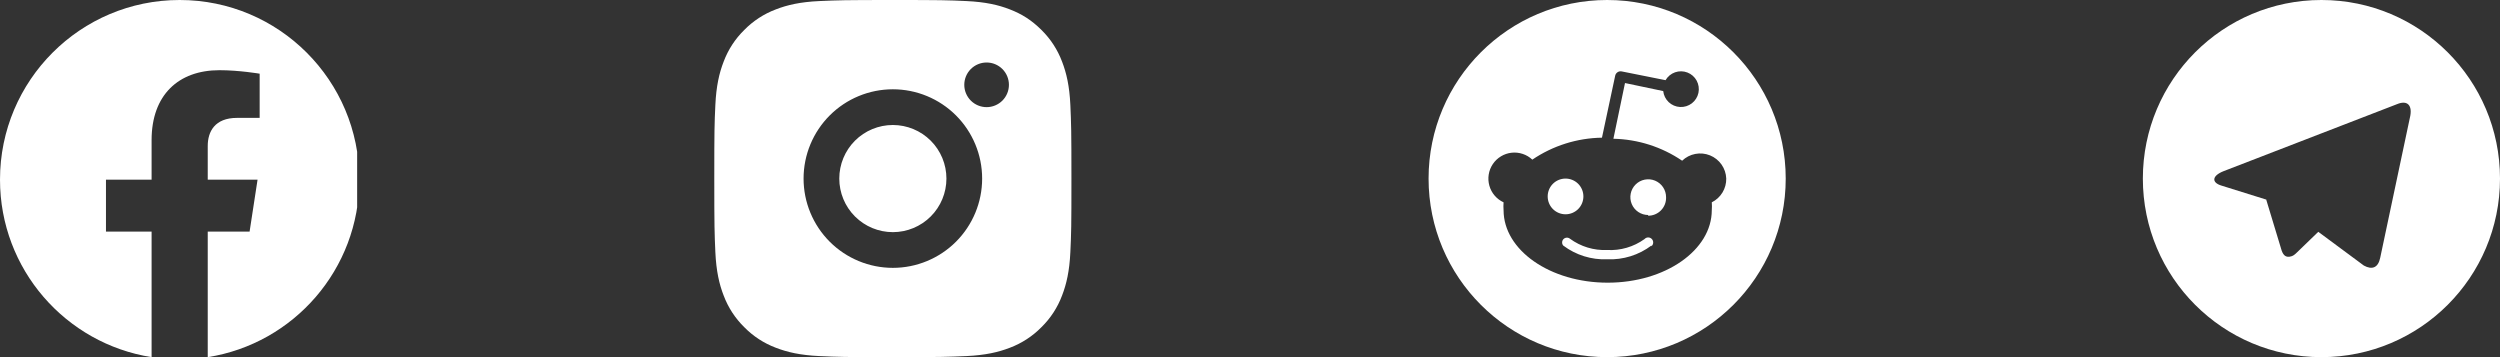 <svg width="168" height="24" viewBox="0 0 168 24" fill="none" xmlns="http://www.w3.org/2000/svg">
<rect x="0" y="0" width="168" height="24" fill="#333333" stroke="none"/>
<g clip-path="url(#clip0_1041_3622)">
<path d="M108 24C101.372 24 96 18.628 96 12C96 5.372 101.372 0 108 0C114.628 0 120 5.372 120 12C120 18.628 114.628 24 108 24ZM116.004 12C115.992 11.662 115.882 11.335 115.688 11.058C115.494 10.782 115.224 10.567 114.911 10.44C114.597 10.313 114.254 10.28 113.922 10.344C113.59 10.407 113.284 10.566 113.04 10.8C111.675 9.872 110.07 9.359 108.42 9.324L109.2 5.58L111.768 6.12C111.799 6.404 111.929 6.667 112.137 6.864C112.344 7.06 112.614 7.175 112.899 7.19C113.184 7.205 113.465 7.117 113.692 6.944C113.918 6.77 114.075 6.521 114.135 6.242C114.194 5.963 114.152 5.671 114.016 5.42C113.881 5.169 113.66 4.975 113.393 4.872C113.127 4.769 112.833 4.765 112.564 4.859C112.294 4.954 112.068 5.141 111.924 5.388L108.984 4.8C108.936 4.789 108.886 4.789 108.838 4.797C108.789 4.806 108.743 4.824 108.702 4.851C108.661 4.878 108.625 4.913 108.597 4.953C108.569 4.994 108.55 5.04 108.54 5.088L107.652 9.252C105.981 9.277 104.355 9.79 102.972 10.728C102.787 10.554 102.566 10.422 102.325 10.342C102.084 10.262 101.829 10.235 101.576 10.263C101.324 10.291 101.081 10.374 100.864 10.506C100.646 10.637 100.46 10.815 100.318 11.025C100.176 11.236 100.082 11.475 100.042 11.726C100.001 11.976 100.016 12.233 100.085 12.477C100.153 12.722 100.274 12.949 100.439 13.142C100.604 13.335 100.809 13.49 101.04 13.596C101.026 13.772 101.026 13.948 101.04 14.124C101.04 16.812 104.172 18.996 108.036 18.996C111.9 18.996 115.032 16.812 115.032 14.124C115.046 13.948 115.046 13.772 115.032 13.596C115.328 13.449 115.577 13.221 115.749 12.938C115.921 12.656 116.009 12.331 116.004 12ZM104.004 13.2C104.004 12.882 104.13 12.576 104.355 12.351C104.581 12.126 104.886 12 105.204 12C105.522 12 105.827 12.126 106.053 12.351C106.278 12.576 106.404 12.882 106.404 13.2C106.404 13.518 106.278 13.823 106.053 14.049C105.827 14.274 105.522 14.4 105.204 14.4C104.886 14.4 104.581 14.274 104.355 14.049C104.13 13.823 104.004 13.518 104.004 13.2ZM110.976 16.5C110.125 17.142 109.077 17.468 108.012 17.424C106.947 17.468 105.899 17.142 105.048 16.5C104.997 16.438 104.971 16.359 104.975 16.279C104.979 16.198 105.012 16.122 105.069 16.065C105.126 16.009 105.202 15.975 105.283 15.971C105.363 15.967 105.442 15.993 105.504 16.044C106.225 16.573 107.106 16.84 108 16.8C108.895 16.849 109.78 16.59 110.508 16.068C110.539 16.034 110.576 16.006 110.618 15.987C110.66 15.967 110.705 15.957 110.751 15.956C110.797 15.955 110.843 15.963 110.886 15.981C110.928 15.998 110.967 16.024 110.999 16.057C111.031 16.09 111.056 16.13 111.073 16.173C111.089 16.216 111.096 16.262 111.094 16.308C111.092 16.354 111.08 16.399 111.06 16.44C111.04 16.482 111.011 16.518 110.976 16.548V16.5ZM110.76 14.448C110.523 14.448 110.291 14.378 110.093 14.246C109.896 14.114 109.742 13.927 109.651 13.707C109.561 13.488 109.537 13.247 109.583 13.014C109.629 12.781 109.744 12.567 109.911 12.399C110.079 12.232 110.293 12.117 110.526 12.071C110.759 12.025 111 12.049 111.219 12.139C111.438 12.23 111.626 12.384 111.758 12.581C111.89 12.779 111.96 13.011 111.96 13.248C111.967 13.411 111.94 13.573 111.882 13.725C111.824 13.877 111.735 14.015 111.622 14.132C111.508 14.249 111.373 14.341 111.222 14.404C111.072 14.466 110.911 14.498 110.748 14.496L110.76 14.448Z" fill="white"/>
</g>
<g clip-path="url(#clip1_1041_3622)">
<path d="M60 0C63.26 0 63.667 0.012 64.946 0.072C66.224 0.132 67.094 0.332 67.86 0.63C68.652 0.935 69.319 1.348 69.986 2.014C70.597 2.613 71.069 3.339 71.37 4.14C71.666 4.904 71.868 5.776 71.928 7.054C71.984 8.333 72 8.74 72 12C72 15.26 71.988 15.667 71.928 16.946C71.868 18.224 71.666 19.094 71.37 19.86C71.07 20.661 70.597 21.387 69.986 21.986C69.386 22.596 68.661 23.069 67.86 23.37C67.096 23.666 66.224 23.868 64.946 23.928C63.667 23.984 63.26 24 60 24C56.74 24 56.333 23.988 55.054 23.928C53.776 23.868 52.906 23.666 52.14 23.37C51.339 23.069 50.613 22.597 50.014 21.986C49.403 21.387 48.931 20.661 48.63 19.86C48.332 19.096 48.132 18.224 48.072 16.946C48.016 15.667 48 15.26 48 12C48 8.74 48.012 8.333 48.072 7.054C48.132 5.774 48.332 4.906 48.63 4.14C48.93 3.339 49.403 2.613 50.014 2.014C50.613 1.403 51.339 0.931 52.14 0.63C52.906 0.332 53.774 0.132 55.054 0.072C56.333 0.016 56.74 0 60 0ZM60 6C58.409 6 56.883 6.632 55.757 7.757C54.632 8.883 54 10.409 54 12C54 13.591 54.632 15.117 55.757 16.243C56.883 17.368 58.409 18 60 18C61.591 18 63.117 17.368 64.243 16.243C65.368 15.117 66 13.591 66 12C66 10.409 65.368 8.883 64.243 7.757C63.117 6.632 61.591 6 60 6ZM67.8 5.7C67.8 5.302 67.642 4.921 67.361 4.639C67.079 4.358 66.698 4.2 66.3 4.2C65.902 4.2 65.521 4.358 65.239 4.639C64.958 4.921 64.8 5.302 64.8 5.7C64.8 6.098 64.958 6.479 65.239 6.761C65.521 7.042 65.902 7.2 66.3 7.2C66.698 7.2 67.079 7.042 67.361 6.761C67.642 6.479 67.8 6.098 67.8 5.7ZM60 8.4C60.955 8.4 61.87 8.779 62.546 9.454C63.221 10.13 63.6 11.045 63.6 12C63.6 12.955 63.221 13.87 62.546 14.546C61.87 15.221 60.955 15.6 60 15.6C59.045 15.6 58.13 15.221 57.454 14.546C56.779 13.87 56.4 12.955 56.4 12C56.4 11.045 56.779 10.13 57.454 9.454C58.13 8.779 59.045 8.4 60 8.4Z" fill="white"/>
</g>
<path d="M156 24C149.372 24 144 18.628 144 12C144 5.372 149.372 0 156 0C162.628 0 168 5.372 168 12C168 18.628 162.628 24 156 24ZM152.268 13.404L152.284 13.396L153.328 16.84C153.462 17.213 153.647 17.28 153.871 17.249C154.097 17.219 154.216 17.098 154.363 16.956L155.789 15.578L158.849 17.844C159.408 18.152 159.81 17.993 159.949 17.326L161.938 7.939C162.157 7.066 161.773 6.715 161.095 6.994L149.416 11.506C148.619 11.825 148.624 12.271 149.272 12.469L152.268 13.405V13.404Z" fill="white"/>
<g clip-path="url(#clip2_1041_3622)">
<path d="M12.073 0C5.405 0 0 5.405 0 12.073C0 18.099 4.415 23.093 10.187 24V15.562H7.121V12.073H10.187V9.413C10.187 6.388 11.989 4.717 14.747 4.717C16.068 4.717 17.449 4.952 17.449 4.952V7.922H15.928C14.427 7.922 13.96 8.853 13.96 9.808V12.073H17.308L16.773 15.562H13.96V24C19.731 23.095 24.146 18.098 24.146 12.073C24.146 5.405 18.741 0 12.073 0Z" fill="white"/>
</g>
<defs>
<clipPath id="clip0_1041_3622">
<rect width="24" height="24" fill="white" transform="translate(96)"/>
</clipPath>
<clipPath id="clip1_1041_3622">
<rect width="24" height="24" fill="white" transform="translate(48)"/>
</clipPath>
<clipPath id="clip2_1041_3622">
<rect width="24" height="24" fill="white"/>
</clipPath>
</defs>
</svg>

